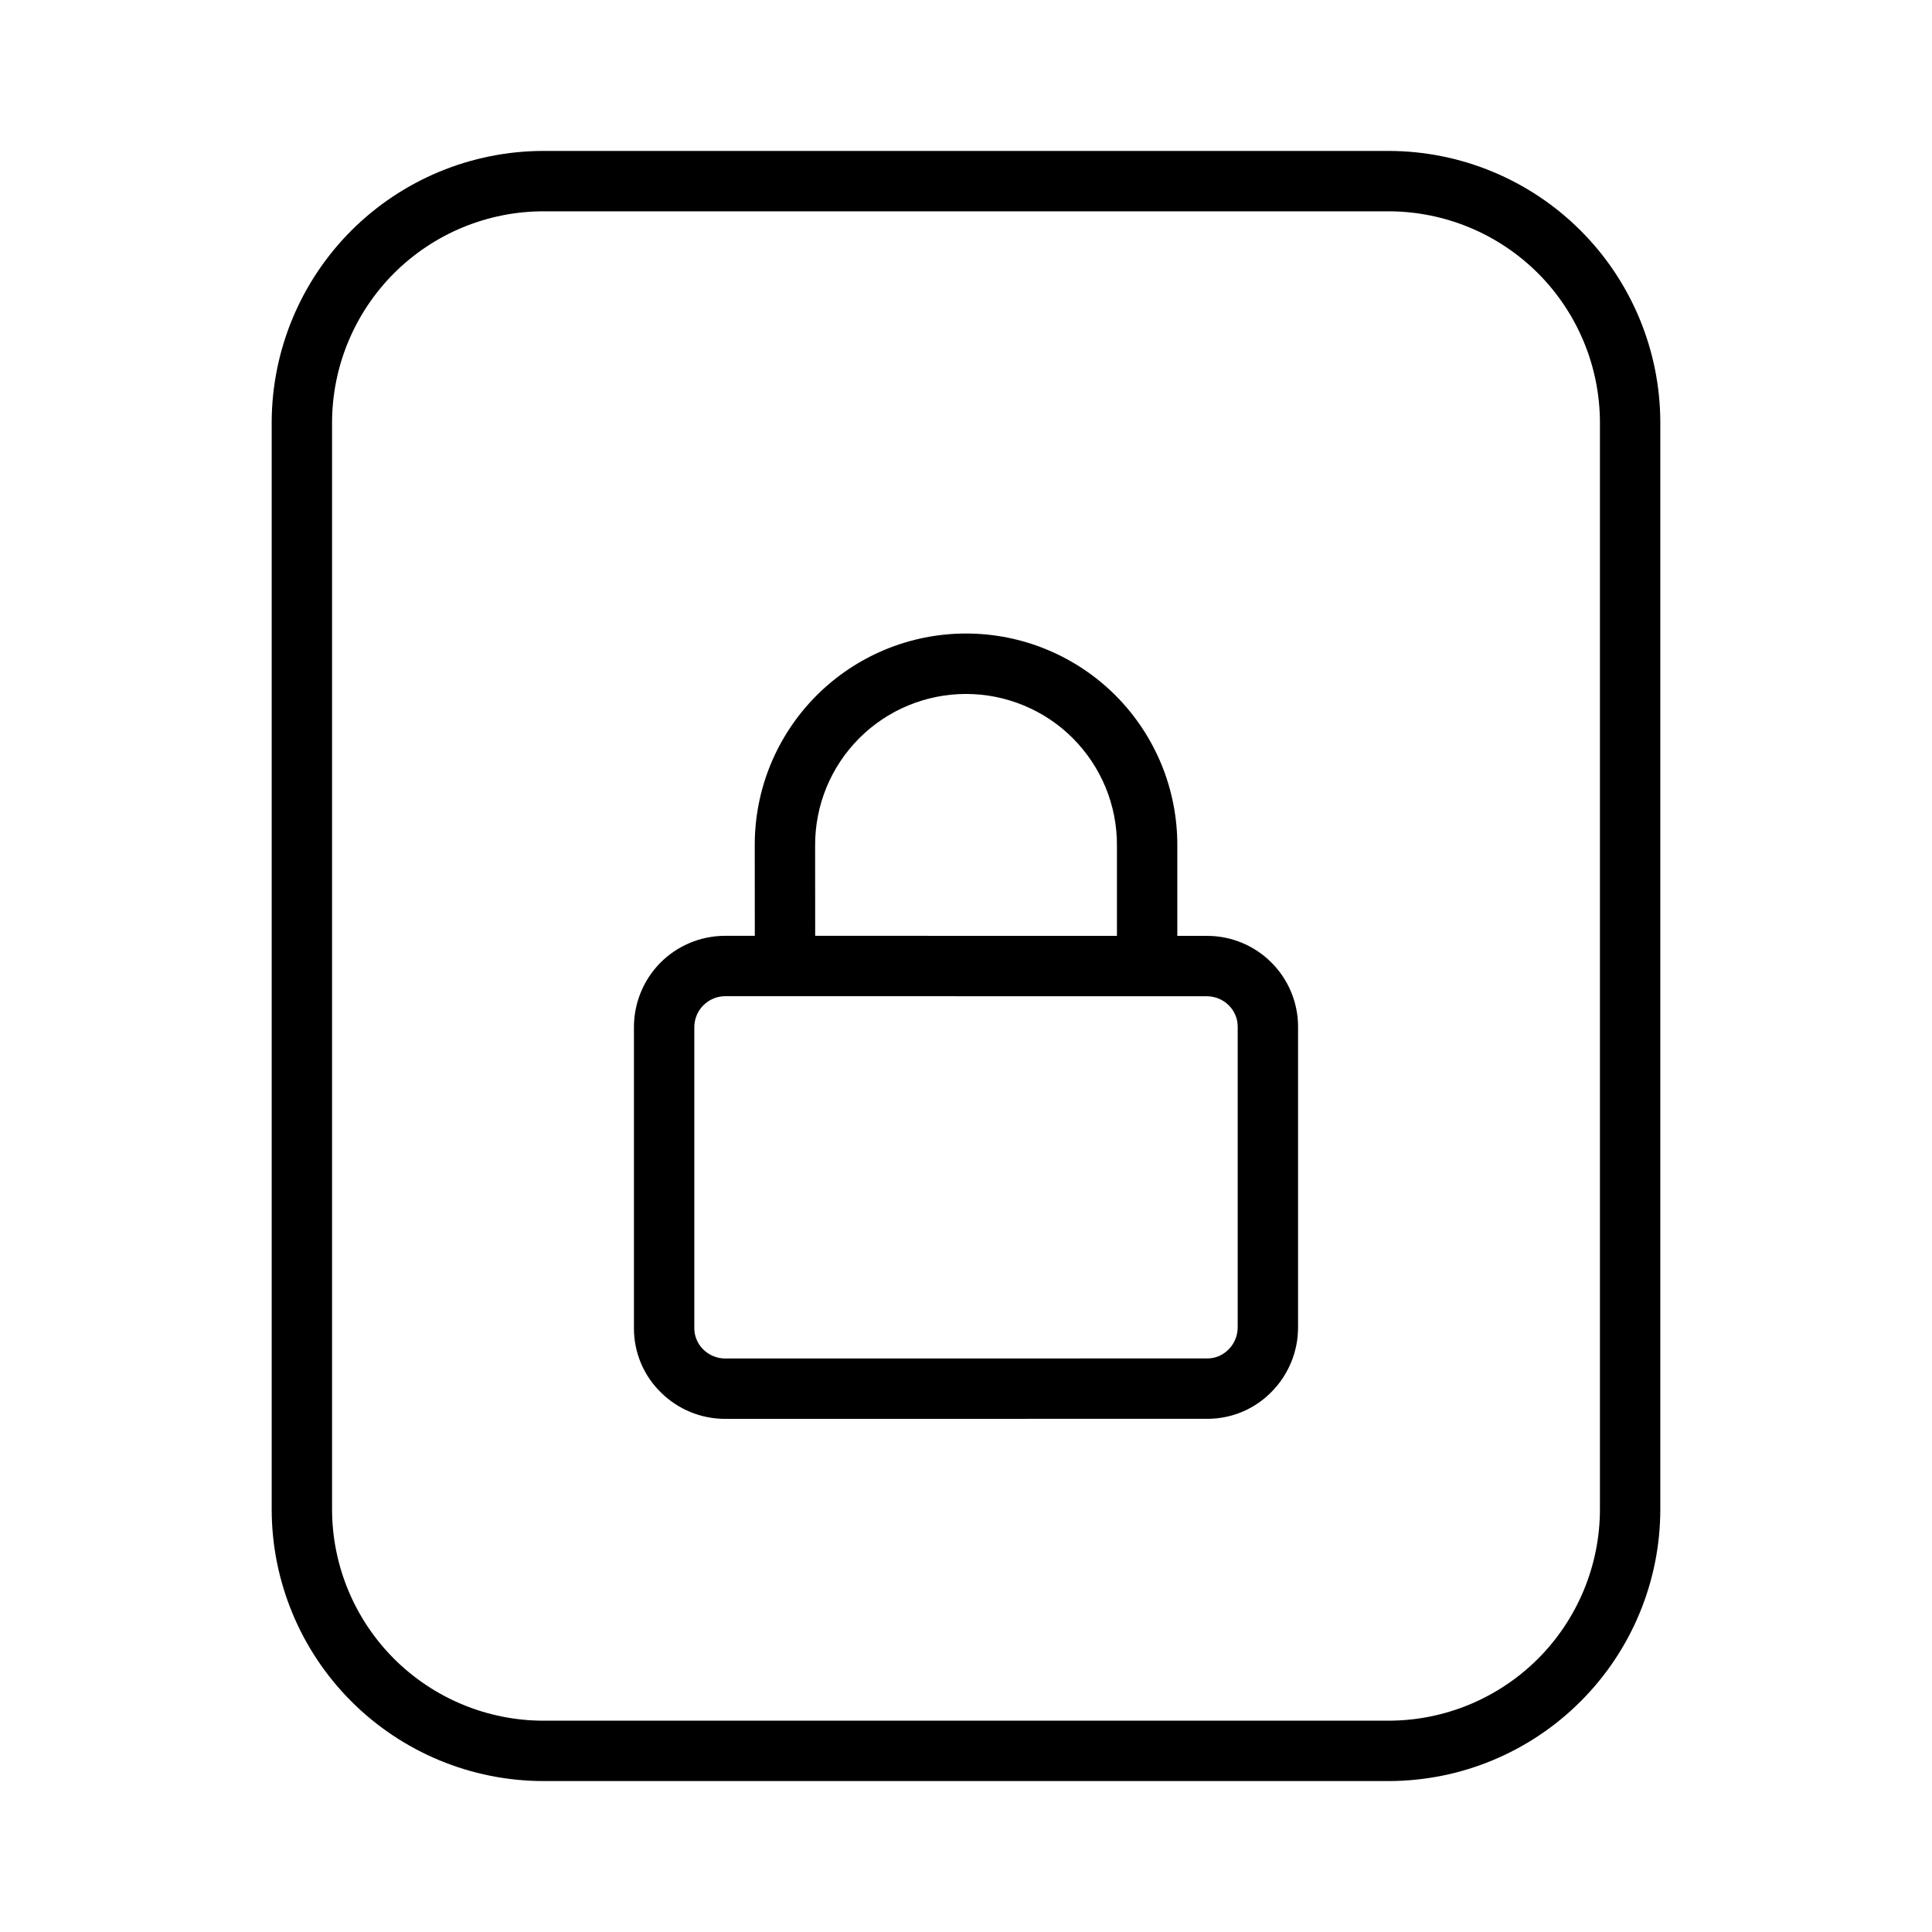 <svg width="32" height="32" viewBox="0 0 32 32" fill="none" xmlns="http://www.w3.org/2000/svg">
<path d="M23 2.5H9C7.807 2.501 6.663 2.976 5.819 3.819C4.976 4.663 4.501 5.807 4.5 7V25C4.501 26.193 4.976 27.337 5.819 28.18C6.663 29.024 7.807 29.499 9 29.5H23C24.193 29.499 25.337 29.024 26.18 28.18C27.024 27.337 27.499 26.193 27.5 25V7C27.499 5.807 27.024 4.663 26.18 3.819C25.337 2.976 24.193 2.501 23 2.5ZM26.5 25C26.499 25.928 26.13 26.817 25.474 27.474C24.817 28.13 23.928 28.499 23 28.5H9C8.072 28.499 7.183 28.13 6.526 27.474C5.87 26.817 5.501 25.928 5.5 25V7C5.501 6.072 5.87 5.183 6.526 4.526C7.183 3.87 8.072 3.501 9 3.5H23C23.928 3.501 24.817 3.87 25.474 4.526C26.13 5.183 26.499 6.072 26.5 7V25Z" fill="black"/>
<path d="M19.99 15.501L19.5 15.501V14C19.501 13.54 19.411 13.084 19.236 12.658C19.06 12.233 18.803 11.846 18.478 11.52C18.152 11.194 17.766 10.936 17.341 10.76C16.916 10.583 16.46 10.493 16 10.493C15.54 10.493 15.084 10.584 14.659 10.76C14.234 10.937 13.848 11.195 13.523 11.521C13.198 11.847 12.94 12.234 12.765 12.659C12.589 13.085 12.5 13.541 12.501 14.001L12.502 15.5L11.997 15.5C11.597 15.504 11.215 15.665 10.934 15.95C10.654 16.235 10.498 16.62 10.5 17.02V22.004C10.5 22.202 10.54 22.398 10.617 22.581C10.694 22.763 10.807 22.928 10.949 23.066C11.232 23.345 11.613 23.501 12.01 23.501L20.002 23.5C20.201 23.5 20.398 23.459 20.581 23.382C20.763 23.304 20.928 23.191 21.066 23.048C21.345 22.764 21.501 22.381 21.5 21.983V16.998C21.498 16.6 21.337 16.218 21.054 15.938C20.771 15.657 20.389 15.5 19.99 15.501ZM13.501 14.001C13.5 13.672 13.564 13.346 13.689 13.042C13.814 12.738 13.998 12.462 14.23 12.229C14.462 11.996 14.738 11.811 15.042 11.685C15.346 11.559 15.671 11.494 16 11.494C16.329 11.494 16.654 11.559 16.958 11.685C17.262 11.811 17.538 11.995 17.77 12.228C18.002 12.461 18.186 12.737 18.312 13.041C18.437 13.345 18.501 13.671 18.5 14V15.501L13.502 15.5L13.501 14.001ZM20.5 21.984C20.5 22.121 20.447 22.252 20.351 22.349C20.305 22.396 20.251 22.434 20.191 22.46C20.131 22.486 20.066 22.5 20.001 22.5L12.012 22.501C11.877 22.501 11.746 22.448 11.65 22.353C11.603 22.307 11.566 22.253 11.54 22.193C11.514 22.133 11.5 22.068 11.5 22.003V17.019C11.499 16.884 11.55 16.755 11.643 16.658C11.737 16.561 11.864 16.504 11.998 16.5L19.988 16.501C20.123 16.501 20.254 16.554 20.35 16.649C20.397 16.695 20.434 16.749 20.46 16.809C20.486 16.869 20.5 16.934 20.5 16.999L20.5 21.984Z" fill="black"/>
</svg>
